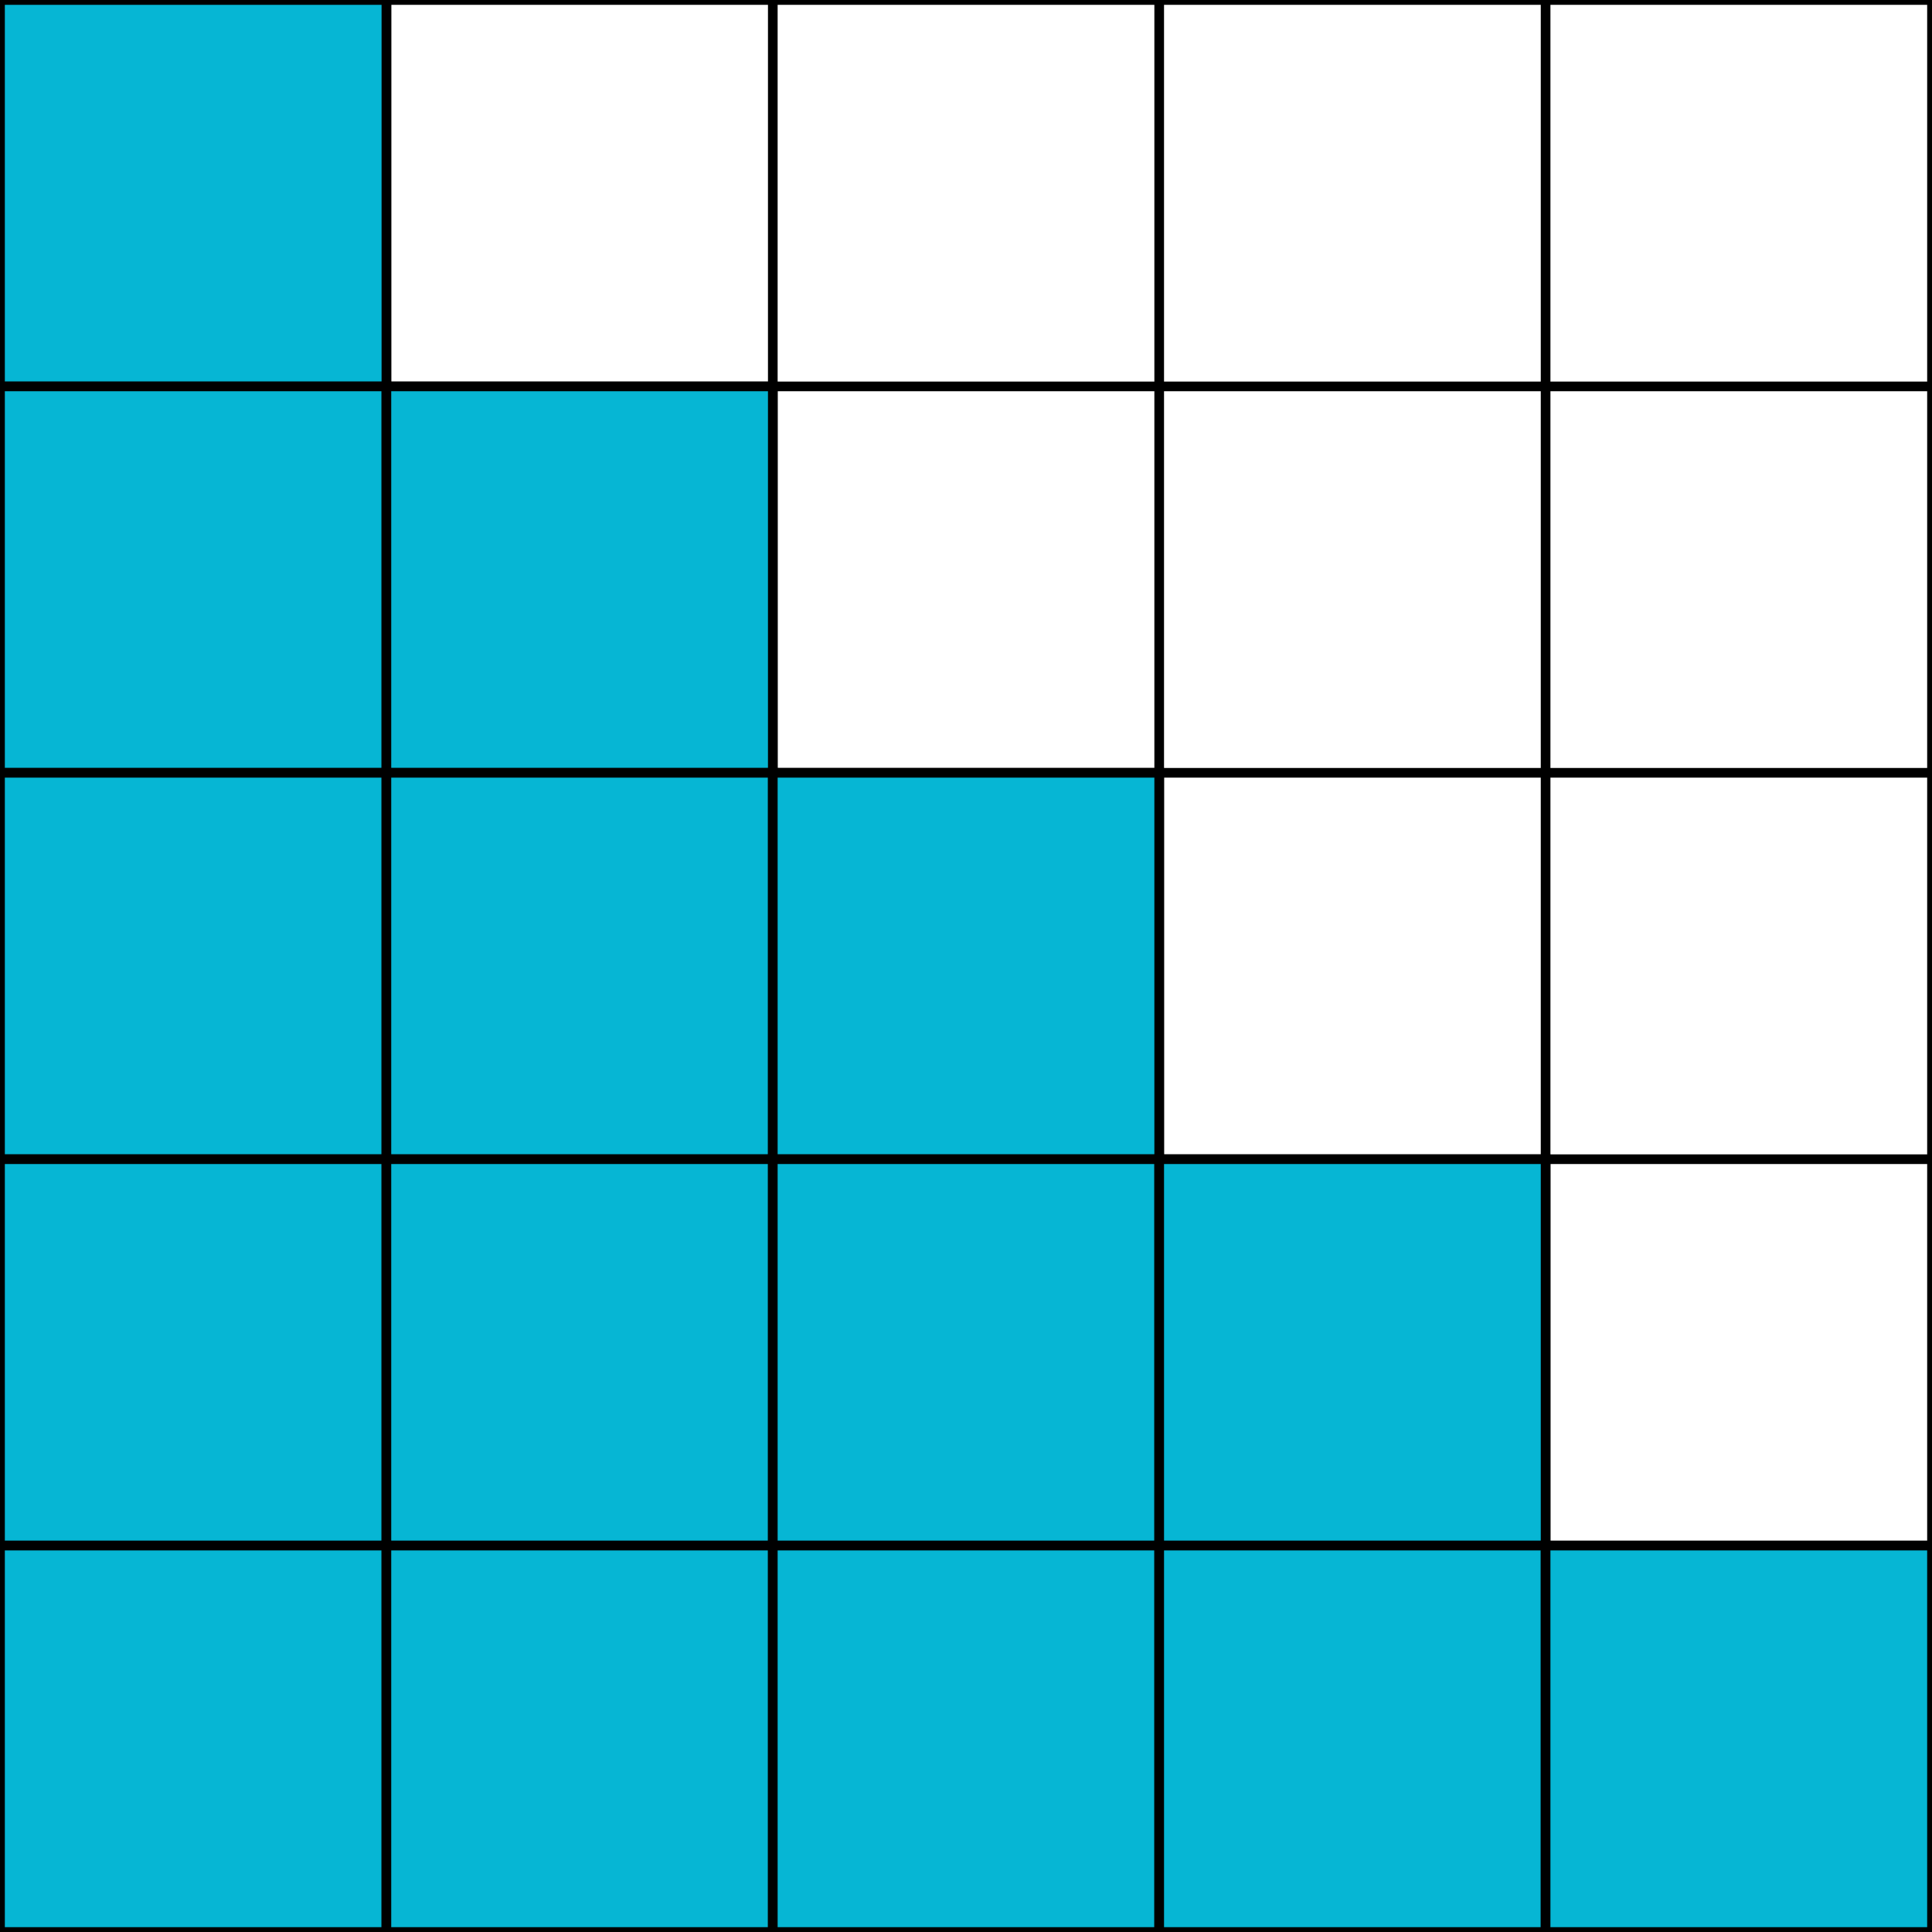 <svg width="200" height="200" xmlns="http://www.w3.org/2000/svg">
  <rect width="100%" height="100%" fill="#333333" stroke="none"/>
  <rect width="200" height="200" fill="white" stroke="black"/>
  <line x1="40" y1="0" x2="40" y2="200" stroke="black"/>
  <line x1="80" y1="0" x2="80" y2="200" stroke="black"/>
  <line x1="120" y1="0" x2="120" y2="200" stroke="black"/>
  <line x1="160" y1="0" x2="160" y2="200" stroke="black"/>
  <line x1="0" y1="40" x2="200" y2="40" stroke="black"/>
  <line x1="0" y1="80" x2="200" y2="80" stroke="black"/>
  <line x1="0" y1="120" x2="200" y2="120" stroke="black"/>
  <line x1="0" y1="160" x2="200" y2="160" stroke="black"/>
  
  <!-- 
  Escalera de 15 numeros
  X O O O O
  X X O O O
  X X X O O
  X X X X O
  X X X X X
  -->

<rect x="0" y="0" width="40" height="40" fill="rgb(6,182,212)" stroke="black"/>

<rect x="0" y="40" width="40" height="40" fill="rgb(6,182,212)" stroke="black"/>
<rect x="40" y="40" width="40" height="40" fill="rgb(6,182,212)" stroke="black"/>

<rect x="0" y="80" width="40" height="40" fill="rgb(6,182,212)" stroke="black"/>
<rect x="40" y="80" width="40" height="40" fill="rgb(6,182,212)" stroke="black"/>
<rect x="80" y="80" width="40" height="40" fill="rgb(6,182,212)" stroke="black"/>

<rect x="0" y="120" width="40" height="40" fill="rgb(6,182,212)" stroke="black"/>
<rect x="40" y="120" width="40" height="40" fill="rgb(6,182,212)" stroke="black"/>
<rect x="80" y="120" width="40" height="40" fill="rgb(6,182,212)" stroke="black"/>
<rect x="120" y="120" width="40" height="40" fill="rgb(6,182,212)" stroke="black"/>

<rect x="0" y="160" width="40" height="40" fill="rgb(6,182,212)" stroke="black"/>
<rect x="40" y="160" width="40" height="40" fill="rgb(6,182,212)" stroke="black"/>
<rect x="80" y="160" width="40" height="40" fill="rgb(6,182,212)" stroke="black"/>
<rect x="120" y="160" width="40" height="40" fill="rgb(6,182,212)" stroke="black"/>
<rect x="160" y="160" width="40" height="40" fill="rgb(6,182,212)" stroke="black"/>

</svg>